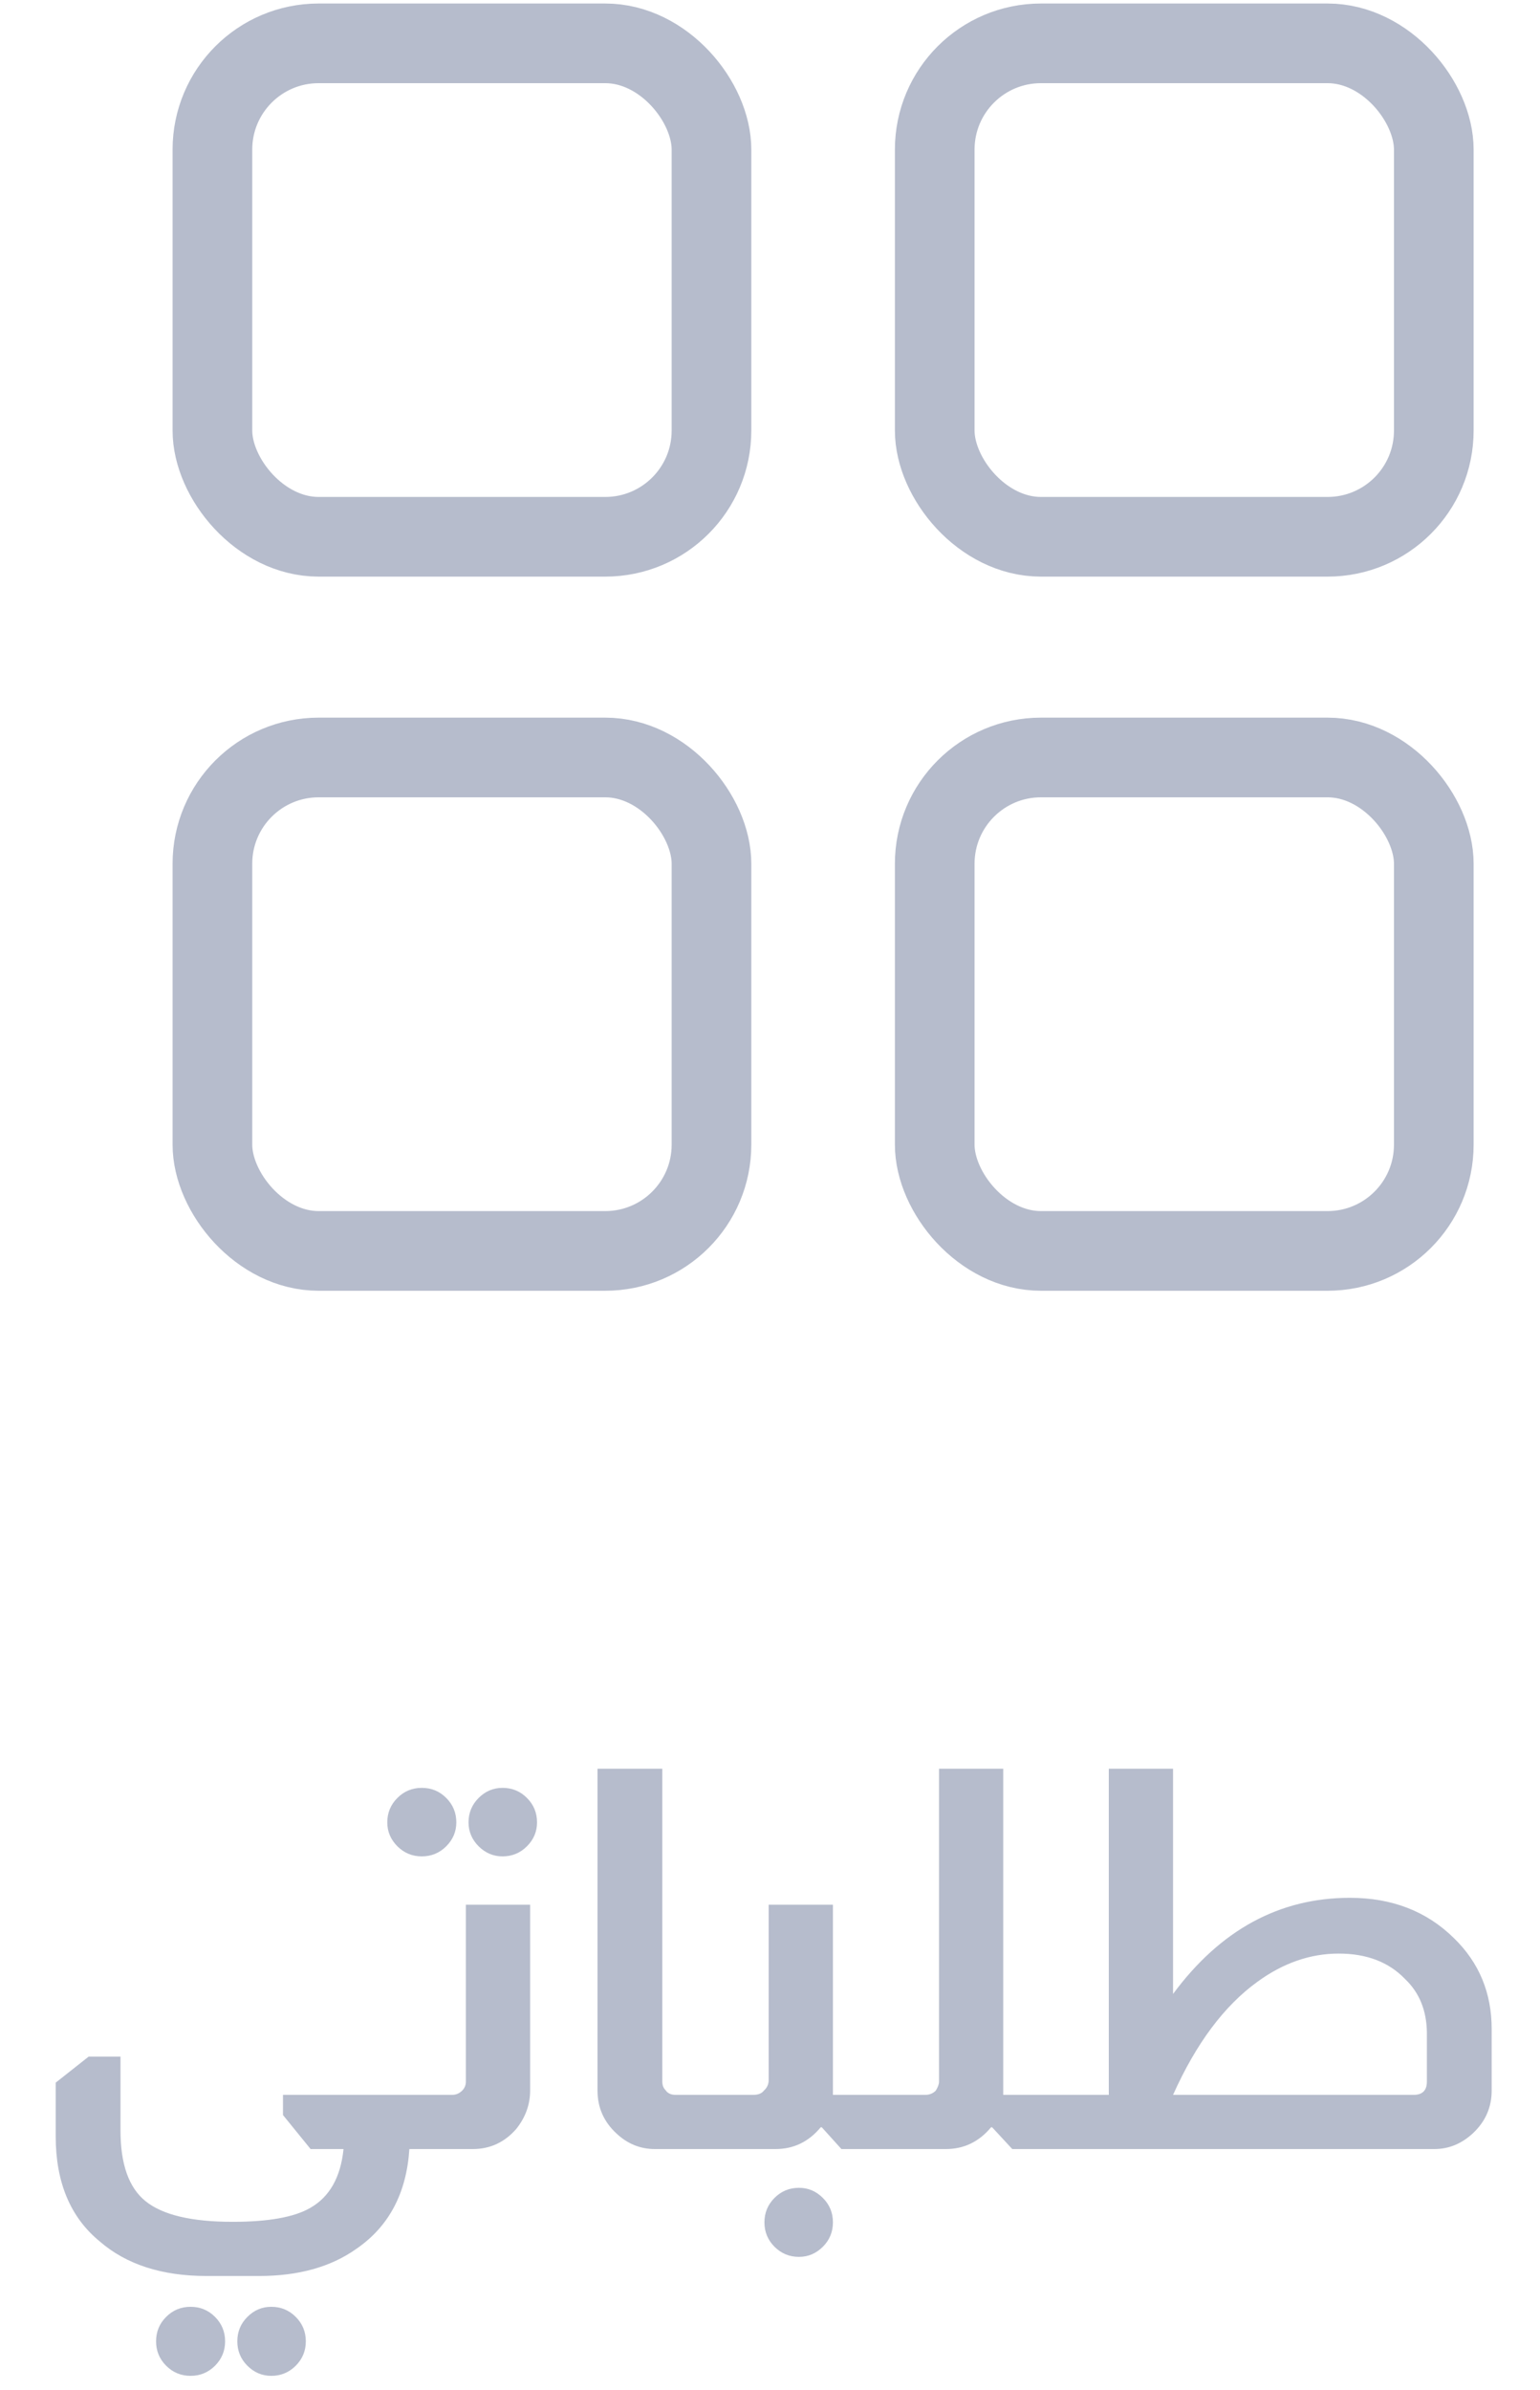 <svg width="29" height="45" viewBox="0 0 29 45" fill="none" xmlns="http://www.w3.org/2000/svg">
<path d="M2.269 38.72V40.11C2.269 40.743 2.425 41.186 2.739 41.44C3.059 41.7 3.605 41.83 4.379 41.83C5.052 41.83 5.539 41.743 5.839 41.57C6.205 41.363 6.415 40.993 6.469 40.46H5.849L5.329 39.82V39.44H8.089V40.46H7.709C7.655 41.293 7.322 41.92 6.709 42.34C6.229 42.68 5.619 42.85 4.879 42.85H3.889C3.049 42.85 2.379 42.633 1.879 42.2C1.325 41.746 1.049 41.086 1.049 40.22V39.21L1.669 38.72H2.269ZM3.589 43.43C3.769 43.43 3.922 43.493 4.049 43.62C4.175 43.746 4.239 43.9 4.239 44.08C4.239 44.26 4.175 44.413 4.049 44.54C3.922 44.666 3.769 44.73 3.589 44.73C3.409 44.73 3.255 44.666 3.129 44.54C3.002 44.413 2.939 44.26 2.939 44.08C2.939 43.9 3.002 43.746 3.129 43.62C3.255 43.493 3.409 43.43 3.589 43.43ZM5.109 43.43C5.289 43.43 5.442 43.493 5.569 43.62C5.695 43.746 5.759 43.9 5.759 44.08C5.759 44.26 5.695 44.413 5.569 44.54C5.442 44.666 5.289 44.73 5.109 44.73C4.935 44.73 4.785 44.666 4.659 44.54C4.532 44.413 4.469 44.26 4.469 44.08C4.469 43.9 4.532 43.746 4.659 43.62C4.785 43.493 4.935 43.43 5.109 43.43ZM7.943 33.66C8.123 33.66 8.277 33.723 8.403 33.85C8.53 33.976 8.593 34.13 8.593 34.31C8.593 34.483 8.53 34.633 8.403 34.76C8.277 34.886 8.123 34.95 7.943 34.95C7.763 34.95 7.61 34.886 7.483 34.76C7.357 34.633 7.293 34.483 7.293 34.31C7.293 34.13 7.357 33.976 7.483 33.85C7.61 33.723 7.763 33.66 7.943 33.66ZM9.463 33.66C9.643 33.66 9.797 33.723 9.923 33.85C10.05 33.976 10.113 34.13 10.113 34.31C10.113 34.483 10.05 34.633 9.923 34.76C9.797 34.886 9.643 34.95 9.463 34.95C9.29 34.95 9.14 34.886 9.013 34.76C8.887 34.633 8.823 34.483 8.823 34.31C8.823 34.13 8.887 33.976 9.013 33.85C9.14 33.723 9.29 33.66 9.463 33.66ZM9.983 35.86V39.36C9.983 39.62 9.897 39.86 9.723 40.08C9.503 40.333 9.23 40.46 8.903 40.46H6.973V39.44H8.513C8.587 39.44 8.65 39.413 8.703 39.36C8.75 39.313 8.773 39.256 8.773 39.19V35.86H9.983ZM12.472 33.3V39.19C12.472 39.256 12.492 39.31 12.532 39.35C12.572 39.41 12.636 39.44 12.722 39.44H12.982V40.46H12.332C12.059 40.46 11.819 40.363 11.612 40.17C11.372 39.95 11.252 39.68 11.252 39.36V33.3H12.472ZM15.685 35.86V39.29V39.44H16.195V40.46H15.845L15.475 40.05H15.455C15.229 40.323 14.945 40.46 14.605 40.46H12.675V39.44H14.185C14.278 39.44 14.345 39.413 14.385 39.36C14.445 39.306 14.475 39.24 14.475 39.16V35.86H15.685ZM15.045 41.19C15.219 41.19 15.368 41.253 15.495 41.38C15.622 41.506 15.685 41.66 15.685 41.84C15.685 42.02 15.622 42.173 15.495 42.3C15.368 42.426 15.219 42.49 15.045 42.49C14.865 42.49 14.712 42.426 14.585 42.3C14.459 42.173 14.395 42.02 14.395 41.84C14.395 41.66 14.459 41.506 14.585 41.38C14.712 41.253 14.865 41.19 15.045 41.19ZM18.892 33.3V39.29V39.44H19.402V40.46H19.062L18.683 40.05H18.663C18.436 40.323 18.152 40.46 17.812 40.46H15.883V39.44H17.422C17.503 39.44 17.569 39.413 17.622 39.36C17.663 39.293 17.683 39.236 17.683 39.19V33.3H18.892ZM22.09 33.3V37.54C22.983 36.333 24.093 35.73 25.42 35.73C26.213 35.73 26.866 35.983 27.38 36.49C27.853 36.95 28.09 37.52 28.09 38.2V39.36C28.09 39.673 27.973 39.94 27.74 40.16C27.526 40.36 27.283 40.46 27.01 40.46H19.08V39.44H20.88V33.3H22.09ZM26.87 38.26C26.863 37.846 26.726 37.513 26.46 37.26C26.153 36.94 25.736 36.78 25.21 36.78C24.676 36.78 24.166 36.956 23.68 37.31C23.053 37.763 22.523 38.473 22.09 39.44H26.62C26.786 39.44 26.87 39.356 26.87 39.19V38.26Z" fill="#B6BCCC"/>
<rect x="4" y="0.816" width="9.398" height="9.29" rx="2" stroke="#B6BCCC" stroke-width="1.5" stroke-linecap="round"/>
<rect x="4" y="14.261" width="9.398" height="9.29" rx="2" stroke="#B6BCCC" stroke-width="1.5" stroke-linecap="round"/>
<rect x="17.602" y="0.816" width="9.398" height="9.29" rx="2" stroke="#B6BCCC" stroke-width="1.5" stroke-linecap="round"/>
<rect x="17.602" y="14.261" width="9.398" height="9.29" rx="2" stroke="#B6BCCC" stroke-width="1.5" stroke-linecap="round"/>
</svg>

